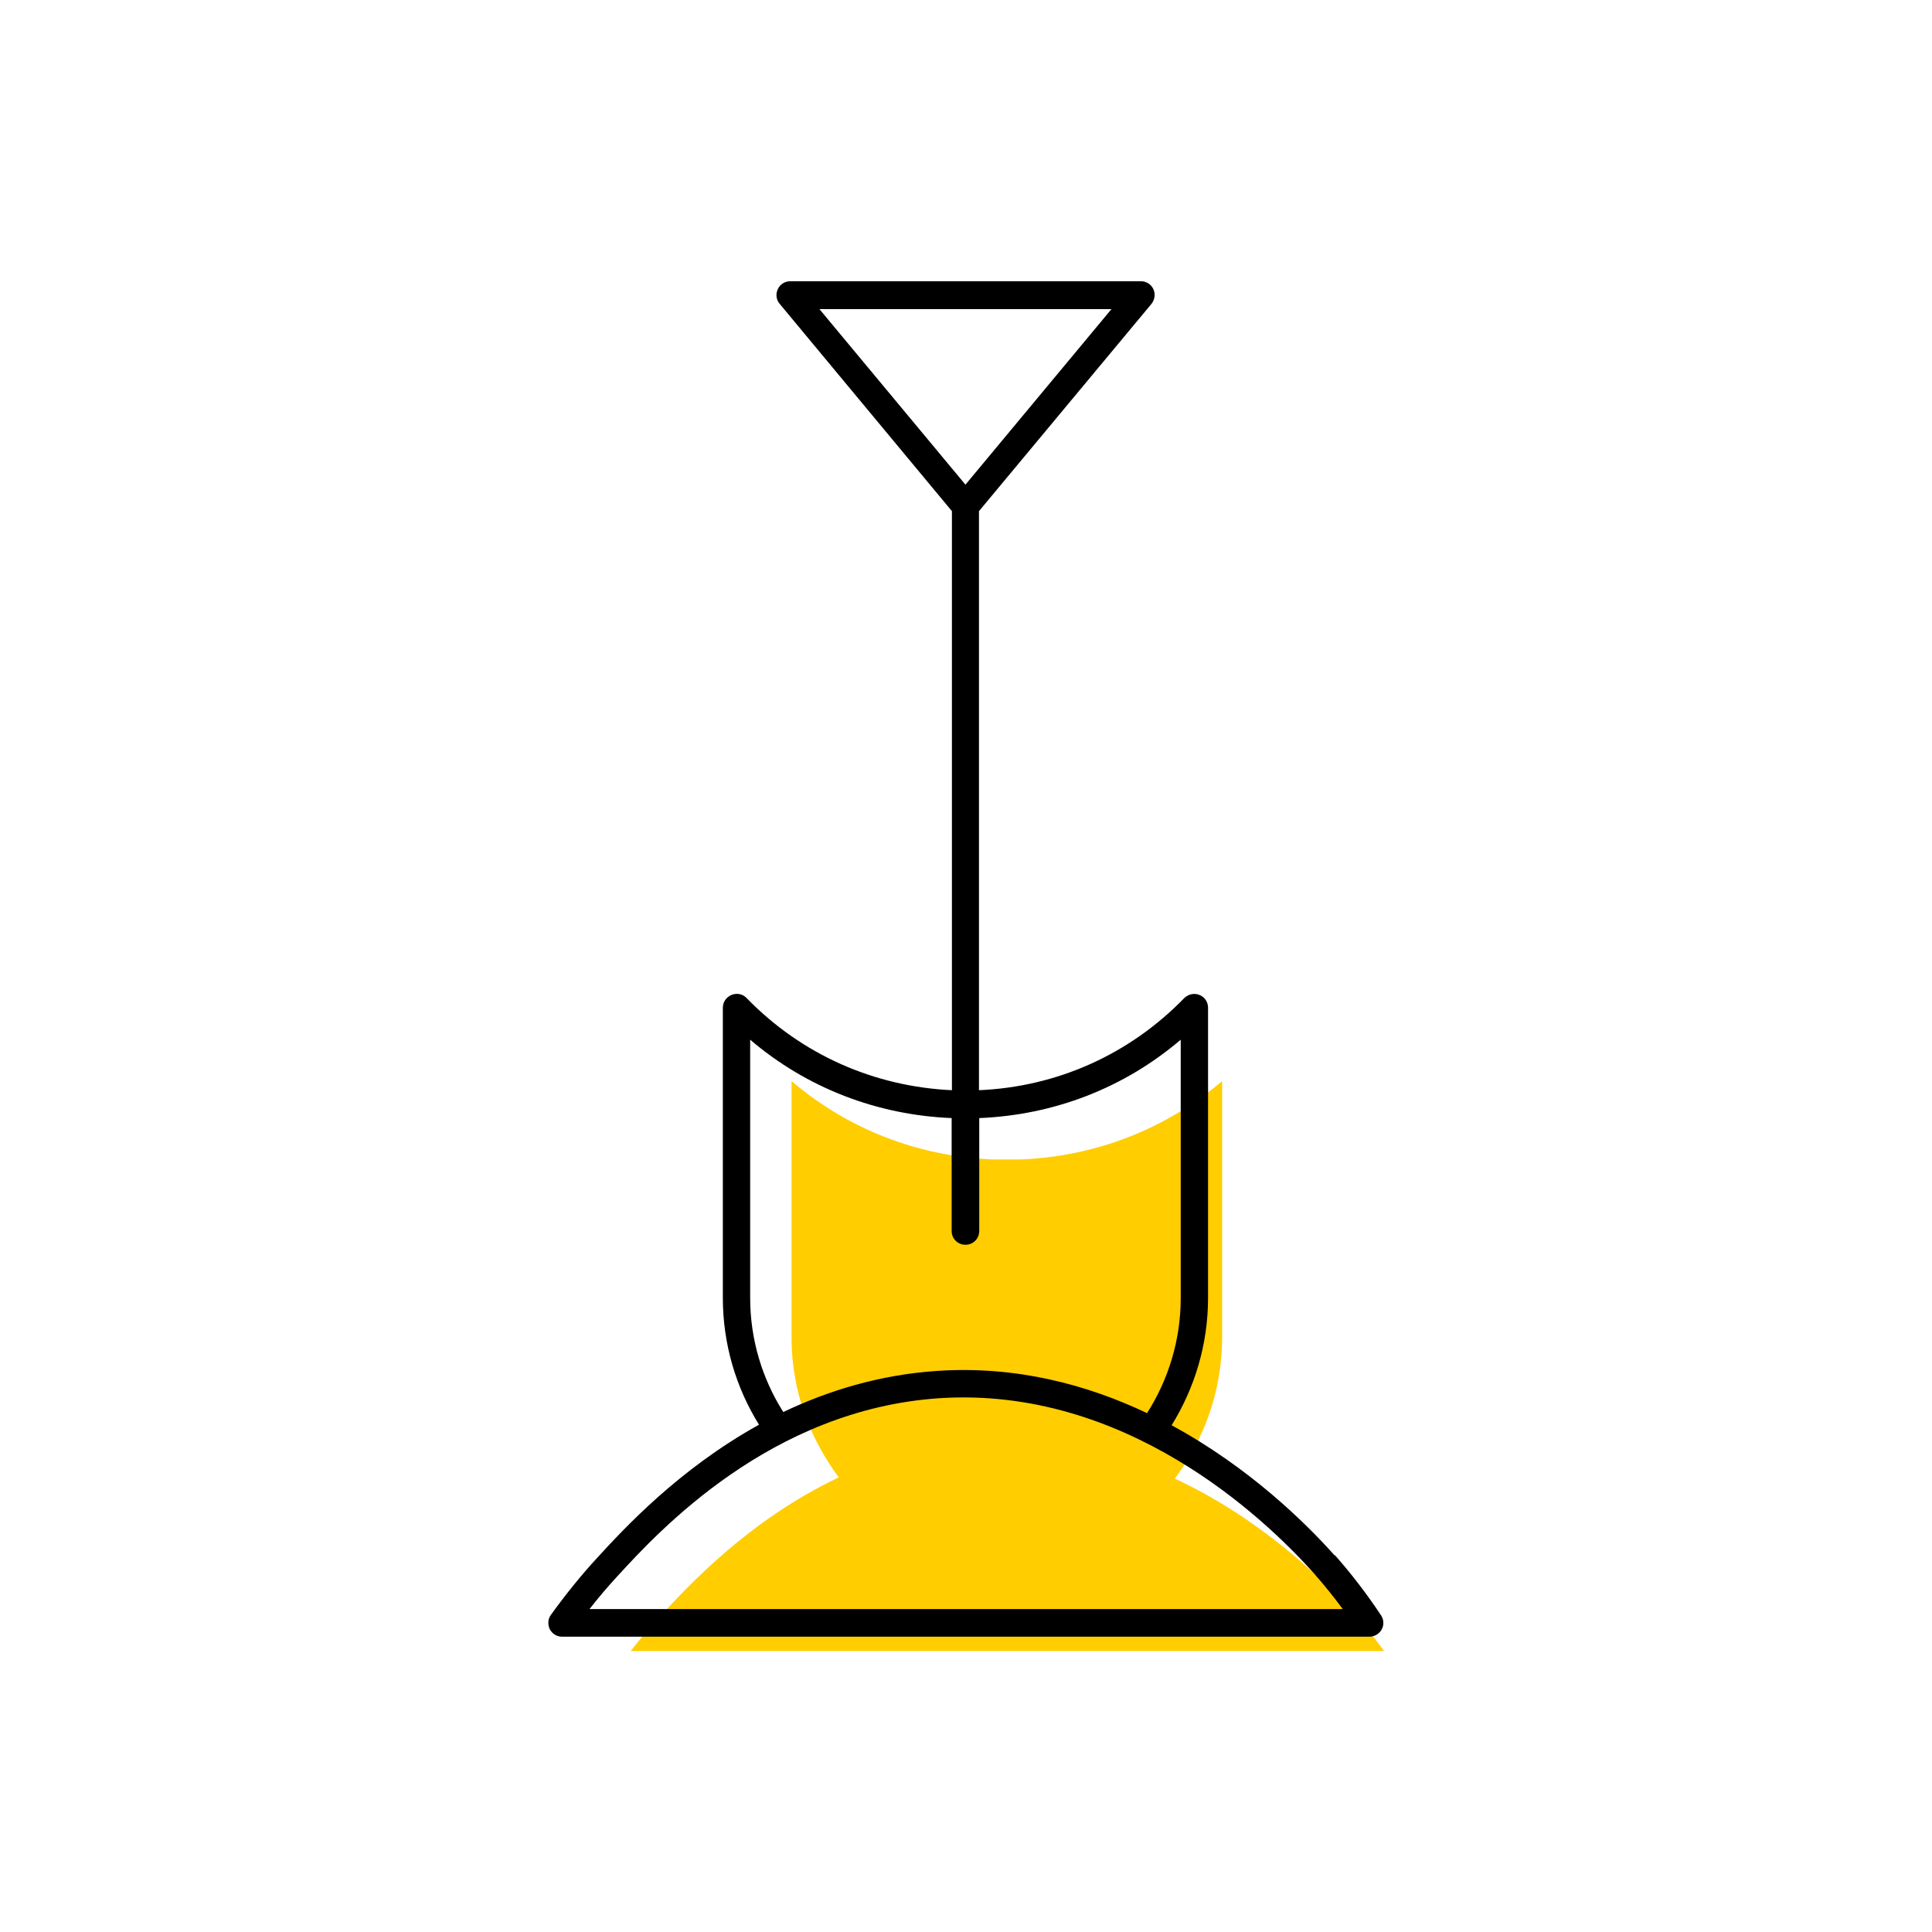 <?xml version="1.0" encoding="UTF-8"?><svg width="70" height="70" id="uuid-9a7ea724-f218-4824-8c2d-2f13a694eb9b" xmlns="http://www.w3.org/2000/svg" viewBox="-10 -10 70 70"><rect x="-10" y="-10" width="70" height="70" fill="white"/><path d="M39.11,48.52c-1.12-1.25-3.41-3.49-6.55-4.95h.01c.55-.75,1.28-1.96,1.57-3.59,.1-.53,.13-1.02,.14-1.45v-9.36c-2.05,1.75-4.6,2.73-7.3,2.84h-1c-2.71-.11-5.25-1.09-7.3-2.84v9.36c0,.42,.04,.89,.13,1.4,.29,1.63,1.03,2.85,1.58,3.6h0c-3.26,1.54-5.49,3.96-6.53,5.1-.35,.38-.69,.78-1.01,1.19h27.3c-.33-.45-.68-.88-1.04-1.29Z" fill="#ffcd00" stroke-width="0"/><path d="M38.35,46.35c-1.05-1.18-3.1-3.19-5.9-4.71,.83-1.34,1.32-2.92,1.32-4.62v-10.51c0-.2-.12-.39-.31-.46-.19-.08-.4-.03-.55,.11-1.99,2.05-4.62,3.22-7.44,3.34V8.52L31.72,1.01c.12-.15,.15-.36,.07-.53-.08-.18-.26-.29-.45-.29h-12.71c-.19,0-.37,.11-.45,.29-.08,.17-.06,.38,.07,.53l6.24,7.51V29.5c-2.82-.13-5.45-1.29-7.44-3.34-.14-.15-.36-.19-.55-.11-.19,.08-.31,.26-.31,.46v10.51c0,1.69,.48,3.26,1.31,4.6-2.89,1.6-4.88,3.75-5.86,4.82-.6,.65-1.16,1.35-1.68,2.07-.11,.15-.12,.35-.04,.52,.09,.17,.26,.27,.44,.27h29.26c.18,0,.35-.1,.44-.26s.08-.36-.02-.51c-.51-.77-1.07-1.5-1.67-2.18ZM19.69,1.2h10.58l-5.29,6.36L19.69,1.2Zm-2.51,35.83v-9.36c2.05,1.75,4.6,2.73,7.3,2.84v4.09c0,.28,.22,.5,.5,.5s.5-.22,.5-.5v-4.09c2.71-.11,5.25-1.09,7.3-2.84v9.36c0,1.53-.45,2.96-1.22,4.17-2.17-1.03-4.73-1.72-7.6-1.53-2.1,.14-3.96,.72-5.58,1.49-.76-1.2-1.2-2.62-1.2-4.14Zm-5.83,11.28c.32-.41,.66-.81,1.01-1.19,1.52-1.66,5.57-6.05,11.67-6.46,6.72-.44,11.74,4.29,13.58,6.35,.36,.41,.71,.84,1.04,1.29H11.35Z" stroke-width="0"/></svg>